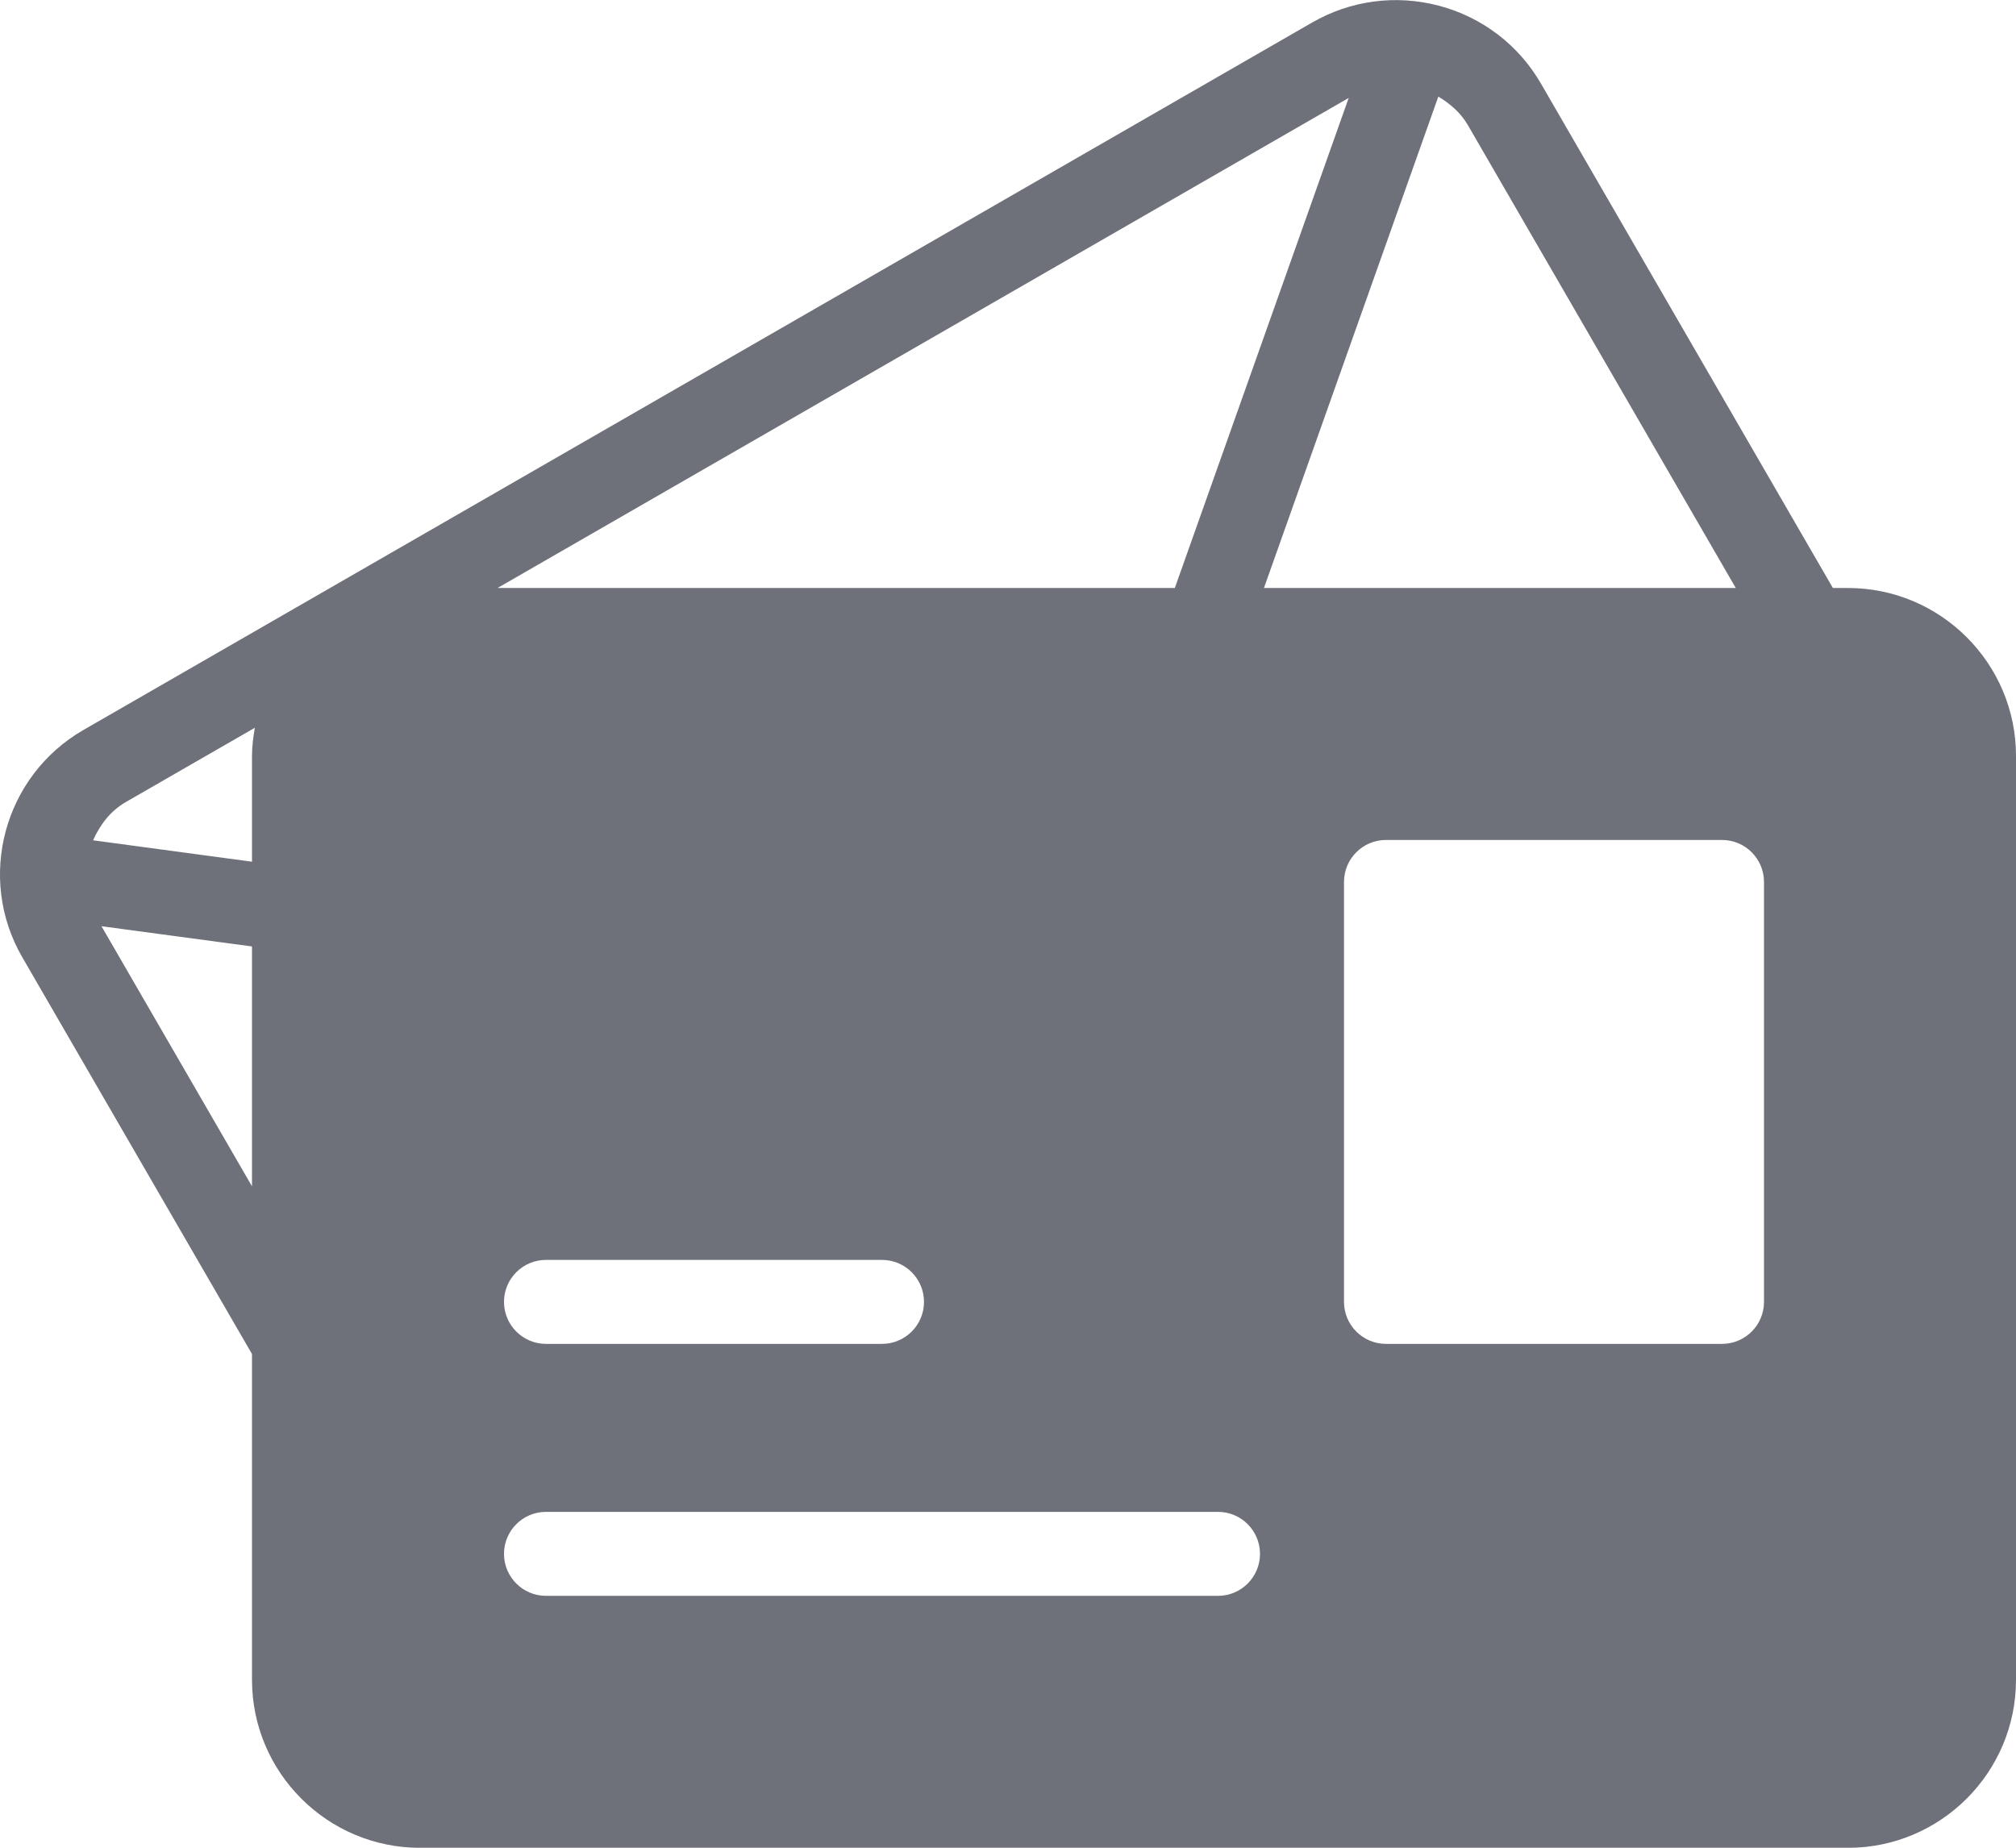 <svg width="24" height="22" viewBox="0 0 24 22" fill="none" xmlns="http://www.w3.org/2000/svg">
<path d="M22 7.001H21.82L18.344 0.994C18.077 0.534 17.646 0.205 17.13 0.068C16.617 -0.067 16.08 0.004 15.621 0.268L0.994 8.691C0.045 9.238 -0.282 10.452 0.265 11.397L3 16.122V20.001C3 21.104 3.897 22.001 5 22.001H22C23.103 22.001 24 21.104 24 20.001V9.001C24 7.898 23.103 7.001 22 7.001ZM3 14.125L1.208 11.028L3 11.269V14.125ZM3 9.001V10.26L1.108 10.005C1.19 9.823 1.312 9.656 1.499 9.549L3.034 8.665C3.015 8.775 3 8.886 3 9.001ZM16.056 1.166L13.986 7.001H5.923L16.056 1.166ZM11 15.501C11 15.777 10.776 16.001 10.5 16.001H6.5C6.224 16.001 6 15.777 6 15.501C6 15.225 6.224 15.001 6.5 15.001H10.5C10.776 15.001 11 15.225 11 15.501ZM14.5 19.001H6.5C6.224 19.001 6 18.777 6 18.501C6 18.225 6.224 18.001 6.5 18.001H14.5C14.776 18.001 15 18.225 15 18.501C15 18.777 14.776 19.001 14.5 19.001ZM17.123 1.15C17.263 1.235 17.388 1.341 17.473 1.487L20.664 7.001H15.047L17.123 1.15ZM21 15.501C21 15.777 20.776 16.001 20.5 16.001H16.5C16.224 16.001 16 15.777 16 15.501V10.501C16 10.225 16.224 10.001 16.5 10.001H20.5C20.776 10.001 21 10.225 21 10.501V15.501Z" fill="#6E707A"/>
</svg>
